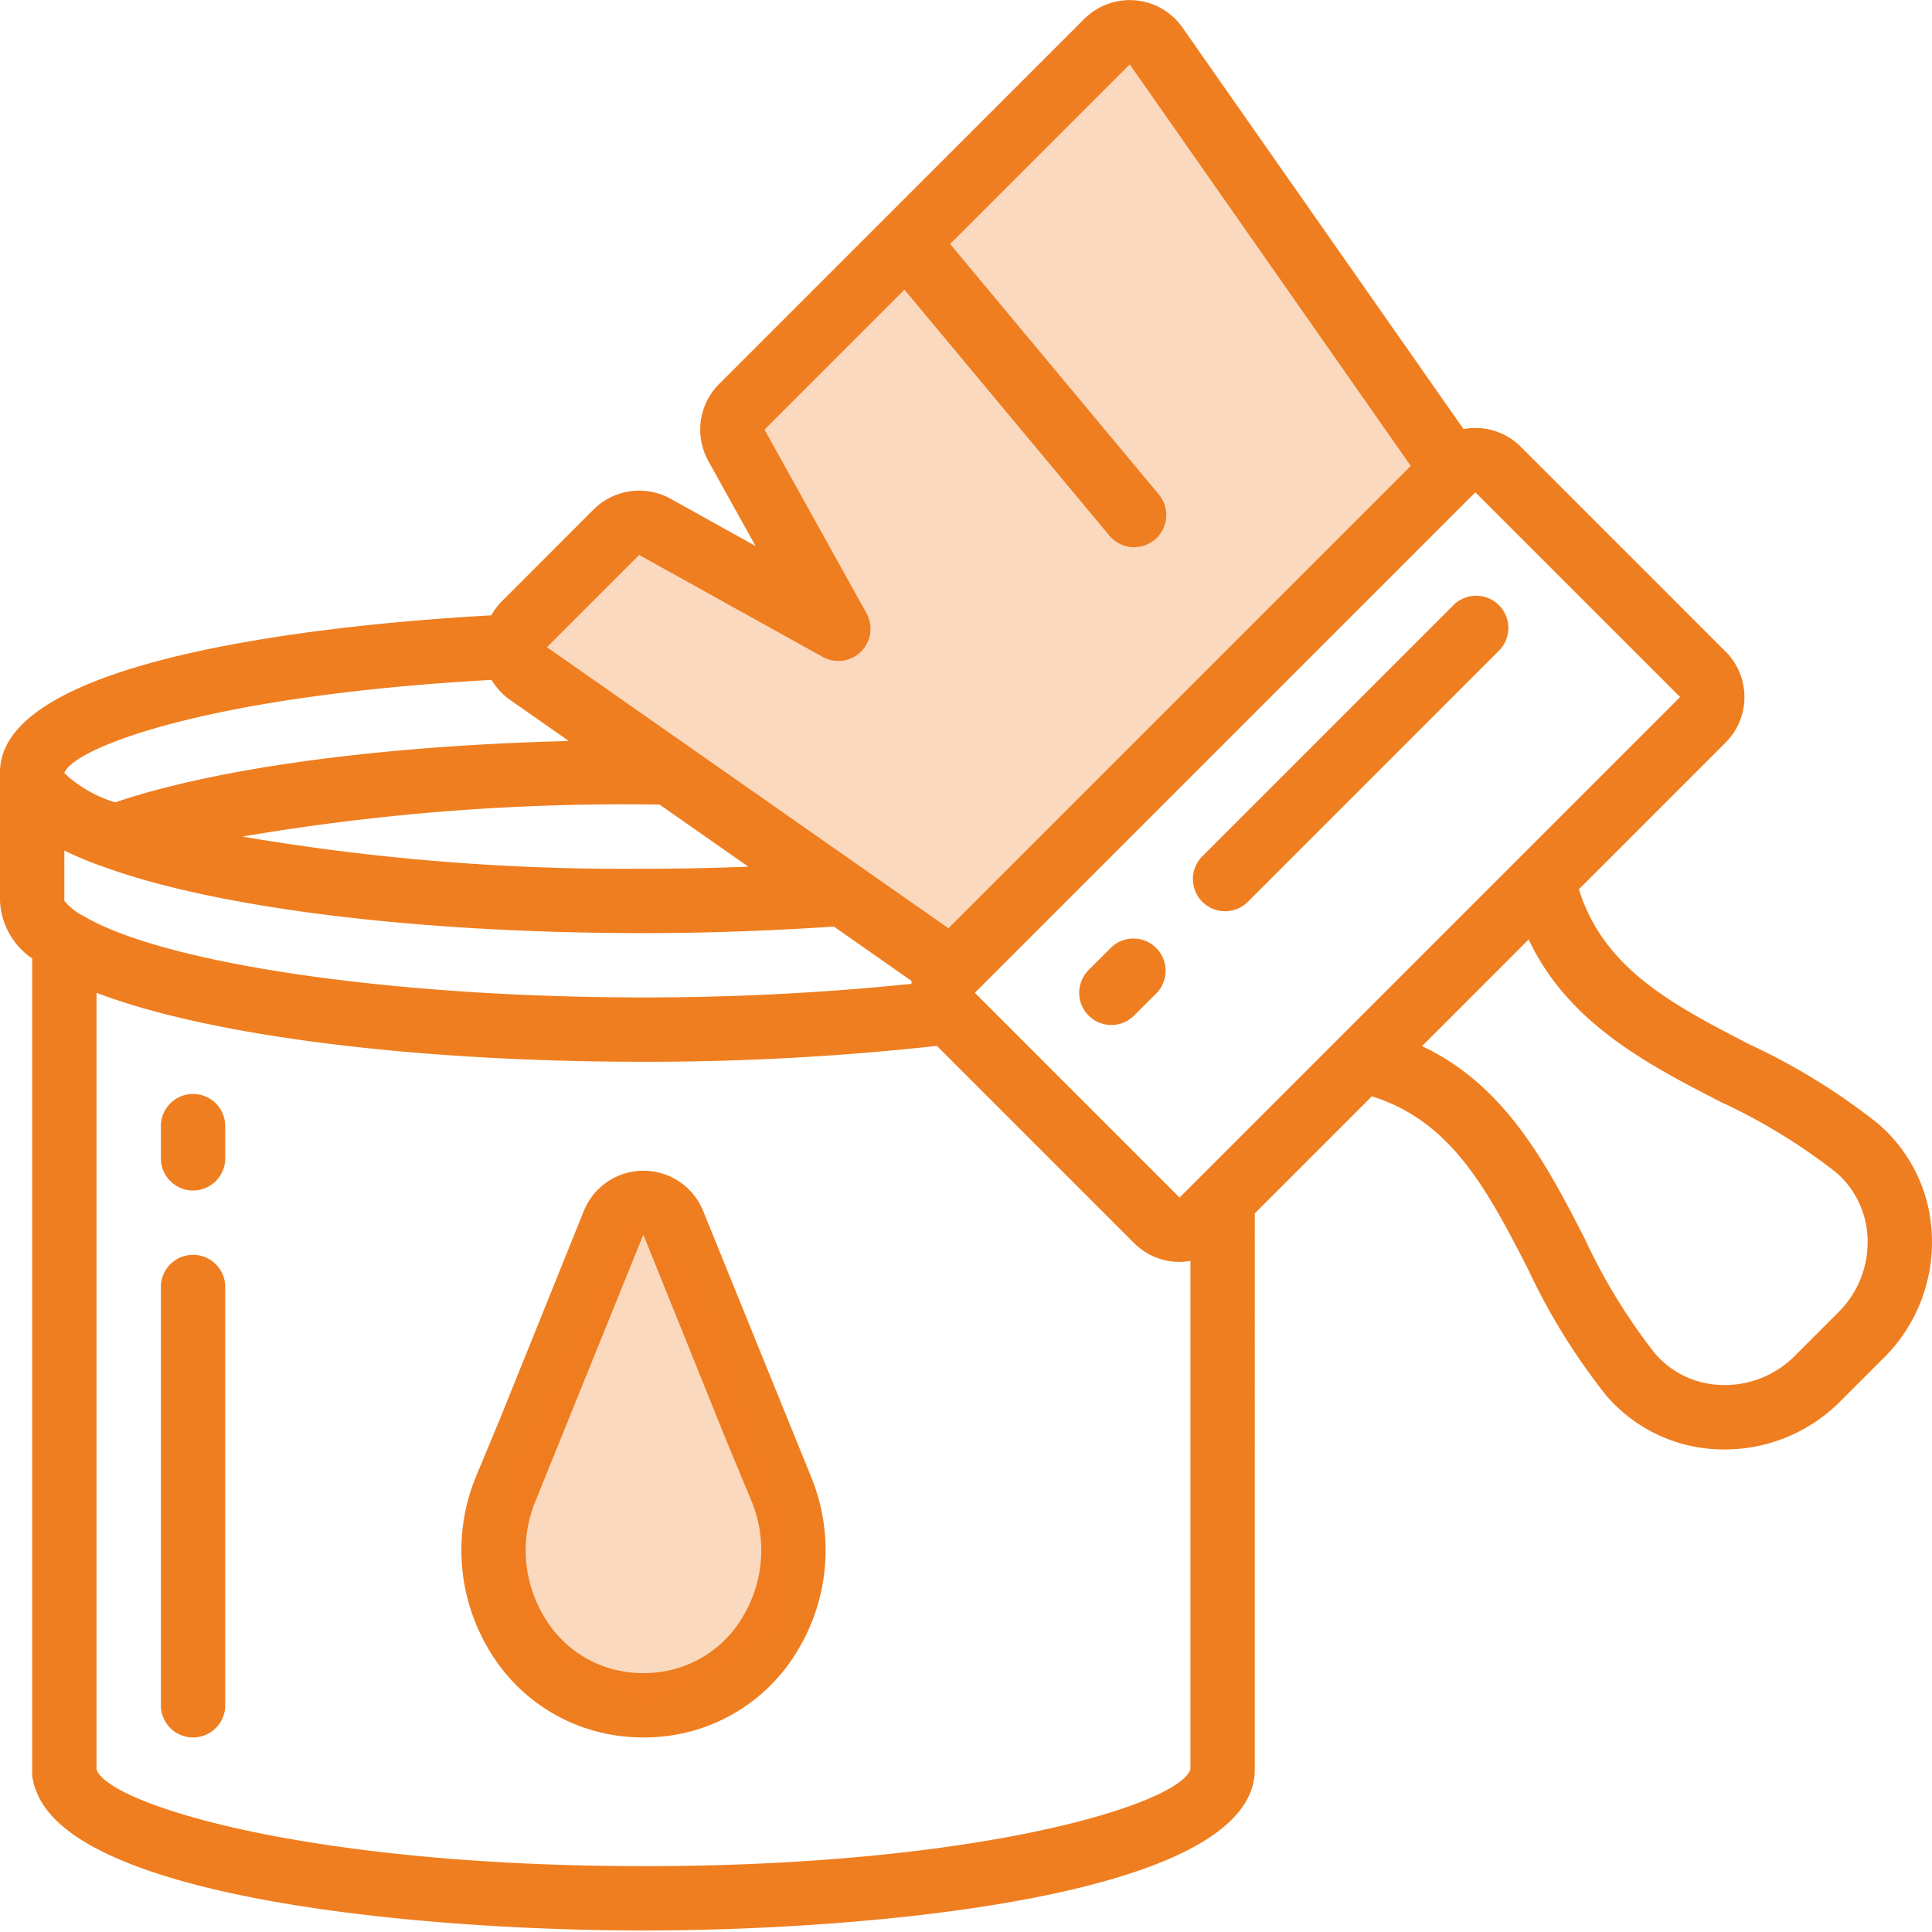 <svg width="101" height="101" viewBox="0 0 101 101" fill="none" xmlns="http://www.w3.org/2000/svg"><path d="M36.744 63.27a3.364 3.364 0 0 0-6.216.018l-4.362 10.816-1.283 3.089a10.112 10.112 0 0 0 .657 9.019 9.28 9.28 0 0 0 7.06 4.563 10.016 10.016 0 0 0 2.075.001 9.28 9.28 0 0 0 7.065-4.564 10.11 10.11 0 0 0 .657-9.02L36.744 63.27zm2.105 21.22a5.948 5.948 0 0 1-4.518 2.94c-.46.048-.925.048-1.385 0a5.95 5.95 0 0 1-4.516-2.94 6.733 6.733 0 0 1-.441-6.006l5.643-13.938 4.375 10.85 1.284 3.088a6.73 6.73 0 0 1-.442 6.006z" fill="#EF7E20"/><path d="M76.5 24.5l-26 27-9.5-7-14.5-10L28 32l6-4.5 4 2 5 1.5-4.5-6.5v-4L45 15l6-6.5L57 3l3.5-1L67 12l9.5 12.5zm-50 52L33 63l4 4 4 11.5v7l-7 4-4.5-2-3-4v-7z" fill="#EF7E20" fill-opacity=".29"/><path d="M10.092 57.19c-.929 0-1.682.753-1.682 1.682v1.682a1.682 1.682 0 0 0 3.364 0v-1.682c0-.93-.753-1.682-1.682-1.682zm0 8.41c-.929 0-1.682.753-1.682 1.682v21.865a1.682 1.682 0 1 0 3.364 0V67.282c0-.93-.753-1.682-1.682-1.682z" fill="#EF7E20"/><path d="M91.516 54.627c-4.12-2.12-7.686-4-8.976-8.138l7.67-7.67a3.364 3.364 0 0 0 0-4.757L79.506 23.357a3.36 3.36 0 0 0-2.996-.926L61.816 1.44a3.365 3.365 0 0 0-5.135-.45L37.588 20.08a3.377 3.377 0 0 0-.562 4.013l2.471 4.45-4.448-2.474a3.383 3.383 0 0 0-4.014.563l-4.82 4.821a3.332 3.332 0 0 0-.531.716C18.365 32.572 0 34.197 0 40.37v6.728a3.843 3.843 0 0 0 1.682 3.007v42.722c.01.095.03.19.057.282l.004.022c.023.15.066.297.128.435 2.017 5.771 20.555 7.355 31.768 7.355 11.87 0 31.958-1.772 31.958-8.41V63.432l6.119-6.119c4.137 1.291 6.018 4.855 8.137 8.976a33.372 33.372 0 0 0 4.12 6.669 8.08 8.08 0 0 0 6.199 2.815 8.517 8.517 0 0 0 6.008-2.488l2.333-2.332a8.516 8.516 0 0 0 2.481-6.318 8.073 8.073 0 0 0-2.808-5.887 33.379 33.379 0 0 0-6.67-4.121zm-3.684-18.188L61.666 62.605 50.963 51.901l26.165-26.165 10.704 10.703zM4.356 47.879a3.014 3.014 0 0 1-.99-.785h-.002v-2.63c.663.325 1.347.608 2.046.85l.073.024.006.003c5.945 2.153 16.455 3.44 28.15 3.44 3.343 0 6.685-.123 9.954-.343l4.066 2.847c-.01.049-.007.099-.014.148a136.2 136.2 0 0 1-14.006.71c-13.039 0-25.072-1.749-29.283-4.264zm30.128-5.817l4.638 3.246c-1.82.069-3.65.108-5.483.108a118.605 118.605 0 0 1-20.963-1.682 118.69 118.69 0 0 1 21.808-1.672zm-1.07-13.05l9.596 5.33a1.682 1.682 0 0 0 2.287-2.287l-5.33-9.596 7.315-7.315 10.714 12.857a1.681 1.681 0 1 0 2.584-2.152L49.67 12.756l9.39-9.39 14.69 20.99-24.169 24.169-20.988-14.692 4.821-4.822zM25.7 35.544c.244.413.572.769.965 1.044l3.072 2.15c-9.774.244-18.387 1.4-23.714 3.207a6.706 6.706 0 0 1-2.66-1.527v-.008c.513-1.34 7.563-4.058 22.337-4.866zm7.939 62.012c-17.805 0-28.06-3.292-28.593-5.065V51.9c5.8 2.224 16.5 3.607 28.593 3.607 5.126.007 10.246-.27 15.34-.831l10.308 10.308a3.34 3.34 0 0 0 2.38.985 3.36 3.36 0 0 0 .566-.055v26.574c-.517 1.772-10.773 5.07-28.594 5.07zm62.495-28.982l-2.332 2.333a5.163 5.163 0 0 1-3.816 1.497 4.749 4.749 0 0 1-3.465-1.643 30.522 30.522 0 0 1-3.677-6.012c-1.947-3.787-4.113-7.998-8.505-10.06l5.576-5.577c2.063 4.392 6.273 6.557 10.061 8.505 2.14.99 4.157 2.224 6.012 3.677a4.75 4.75 0 0 1 1.644 3.465 5.148 5.148 0 0 1-1.498 3.815z" fill="#EF7E20"/><path d="M58.1 49.523l-1.19 1.188a1.681 1.681 0 1 0 2.378 2.38l1.19-1.19a1.683 1.683 0 0 0-2.379-2.379zm17.837-17.84L62.856 44.765a1.681 1.681 0 1 0 2.378 2.38L78.316 34.06a1.683 1.683 0 1 0-2.379-2.378z" fill="#EF7E20"/></svg>